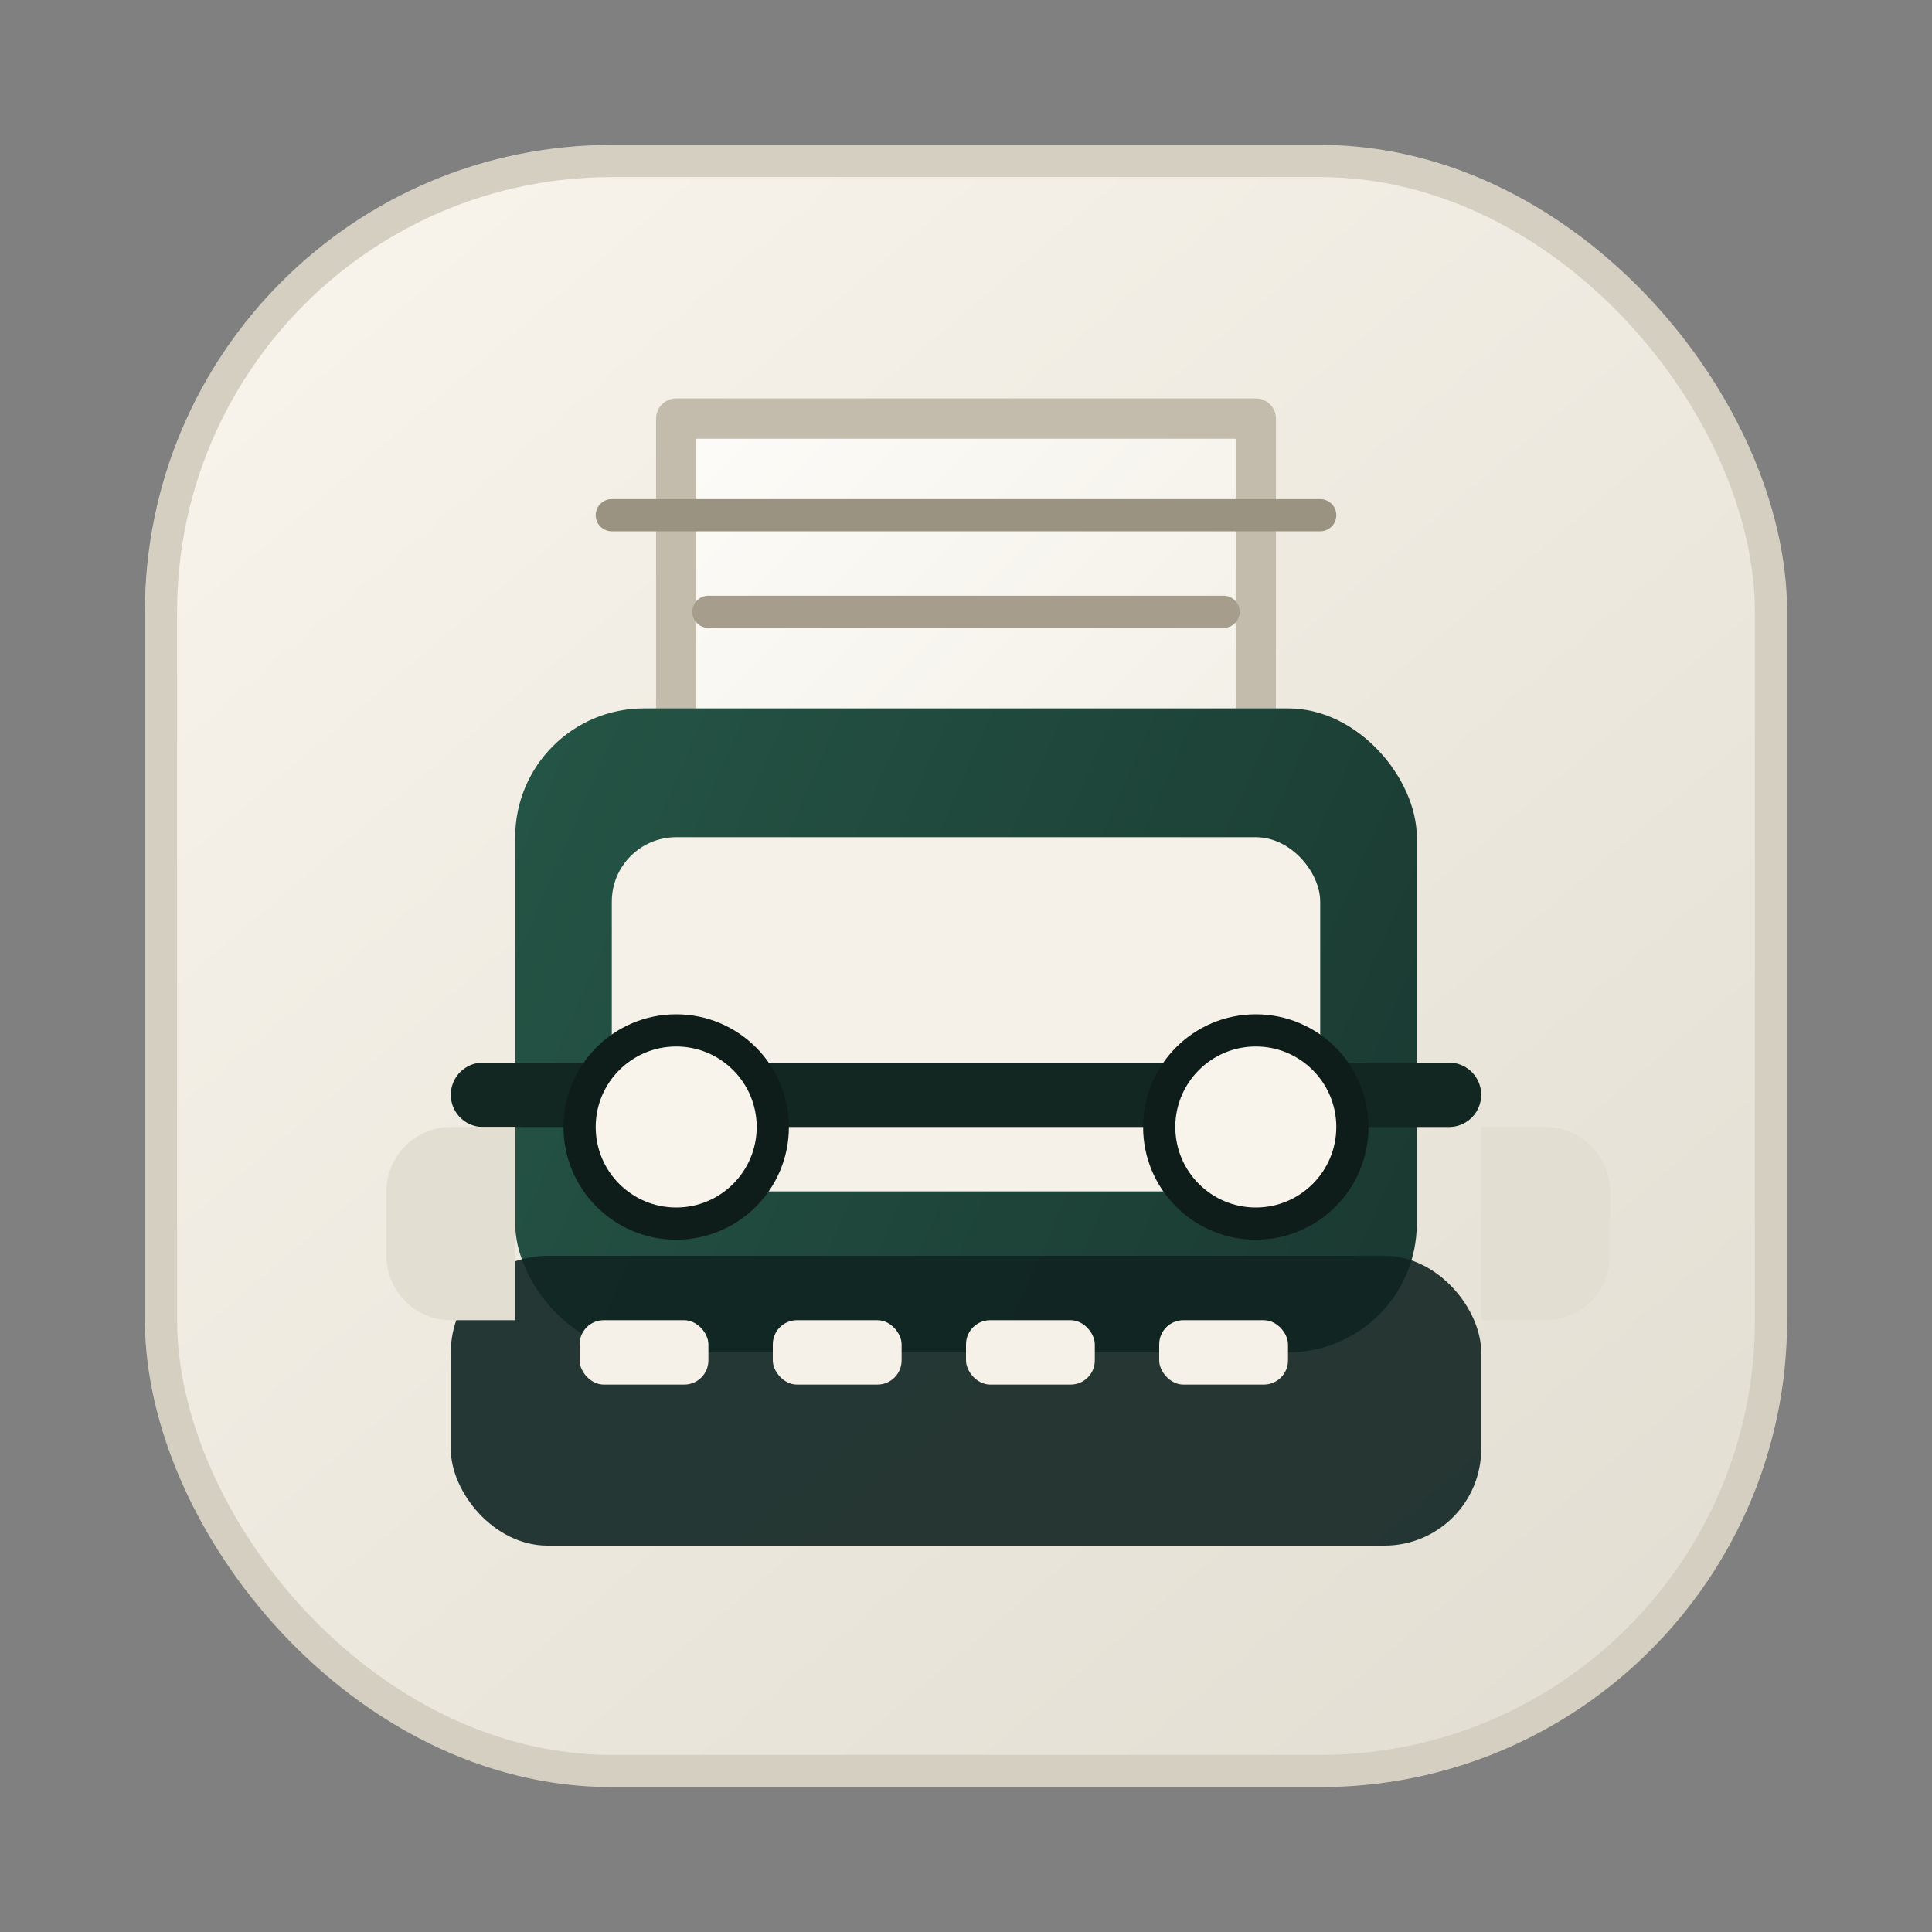 <svg xmlns="http://www.w3.org/2000/svg" viewBox="0 0 120 120" fill="none">
  <rect x="0" y="0" width="120" height="120" fill="#808080" stroke="none"/>
  <defs>
    <linearGradient id="mark-bg" x1="20" y1="12" x2="102" y2="108" gradientUnits="userSpaceOnUse">
      <stop offset="0" stop-color="#f8f4ec" />
      <stop offset="1" stop-color="#e2ded2" />
    </linearGradient>
    <linearGradient id="mark-body" x1="28" y1="60" x2="92" y2="88" gradientUnits="userSpaceOnUse">
      <stop offset="0" stop-color="#245445" />
      <stop offset="1" stop-color="#19362f" />
    </linearGradient>
    <linearGradient id="mark-paper" x1="40" y1="22" x2="78" y2="60" gradientUnits="userSpaceOnUse">
      <stop offset="0" stop-color="#fefdfa" />
      <stop offset="1" stop-color="#f0ede3" />
    </linearGradient>
  </defs>
  <rect x="10" y="10" width="100" height="100" rx="28" fill="url(#mark-bg)" stroke="#d5cfc2" stroke-width="2" />
  <path d="M42 26h36v26H42z" fill="url(#mark-paper)" stroke="#c3bbab" stroke-width="2.5" stroke-linejoin="round" />
  <rect x="32" y="44" width="56" height="40" rx="8" fill="url(#mark-body)" />
  <rect x="38" y="52" width="44" height="22" rx="4" fill="#f5f1e8" />
  <path d="M30 68h60" stroke="#132722" stroke-width="4" stroke-linecap="round" />
  <rect x="28" y="78" width="64" height="18" rx="6" fill="#102422" opacity=".9" />
  <g fill="#f5f1e8">
    <rect x="36" y="82" width="8" height="4" rx="1.5" />
    <rect x="48" y="82" width="8" height="4" rx="1.5" />
    <rect x="60" y="82" width="8" height="4" rx="1.5" />
    <rect x="72" y="82" width="8" height="4" rx="1.5" />
  </g>
  <path d="M38 32h44" stroke="#9b9381" stroke-width="2" stroke-linecap="round" />
  <path d="M44 38h32" stroke="#a69d8c" stroke-width="2" stroke-linecap="round" />
  <circle cx="42" cy="70" r="6" fill="#f8f4ec" stroke="#0f1d1a" stroke-width="2" />
  <circle cx="78" cy="70" r="6" fill="#f8f4ec" stroke="#0f1d1a" stroke-width="2" />
  <path d="M24 74c0-2.2 1.8-4 4-4h4v12h-4c-2.2 0-4-1.8-4-4v-4Z" fill="#e2ded2" />
  <path d="M92 70h4c2.2 0 4 1.8 4 4v4c0 2.2-1.8 4-4 4h-4V70Z" fill="#e2ded2" />
</svg>
